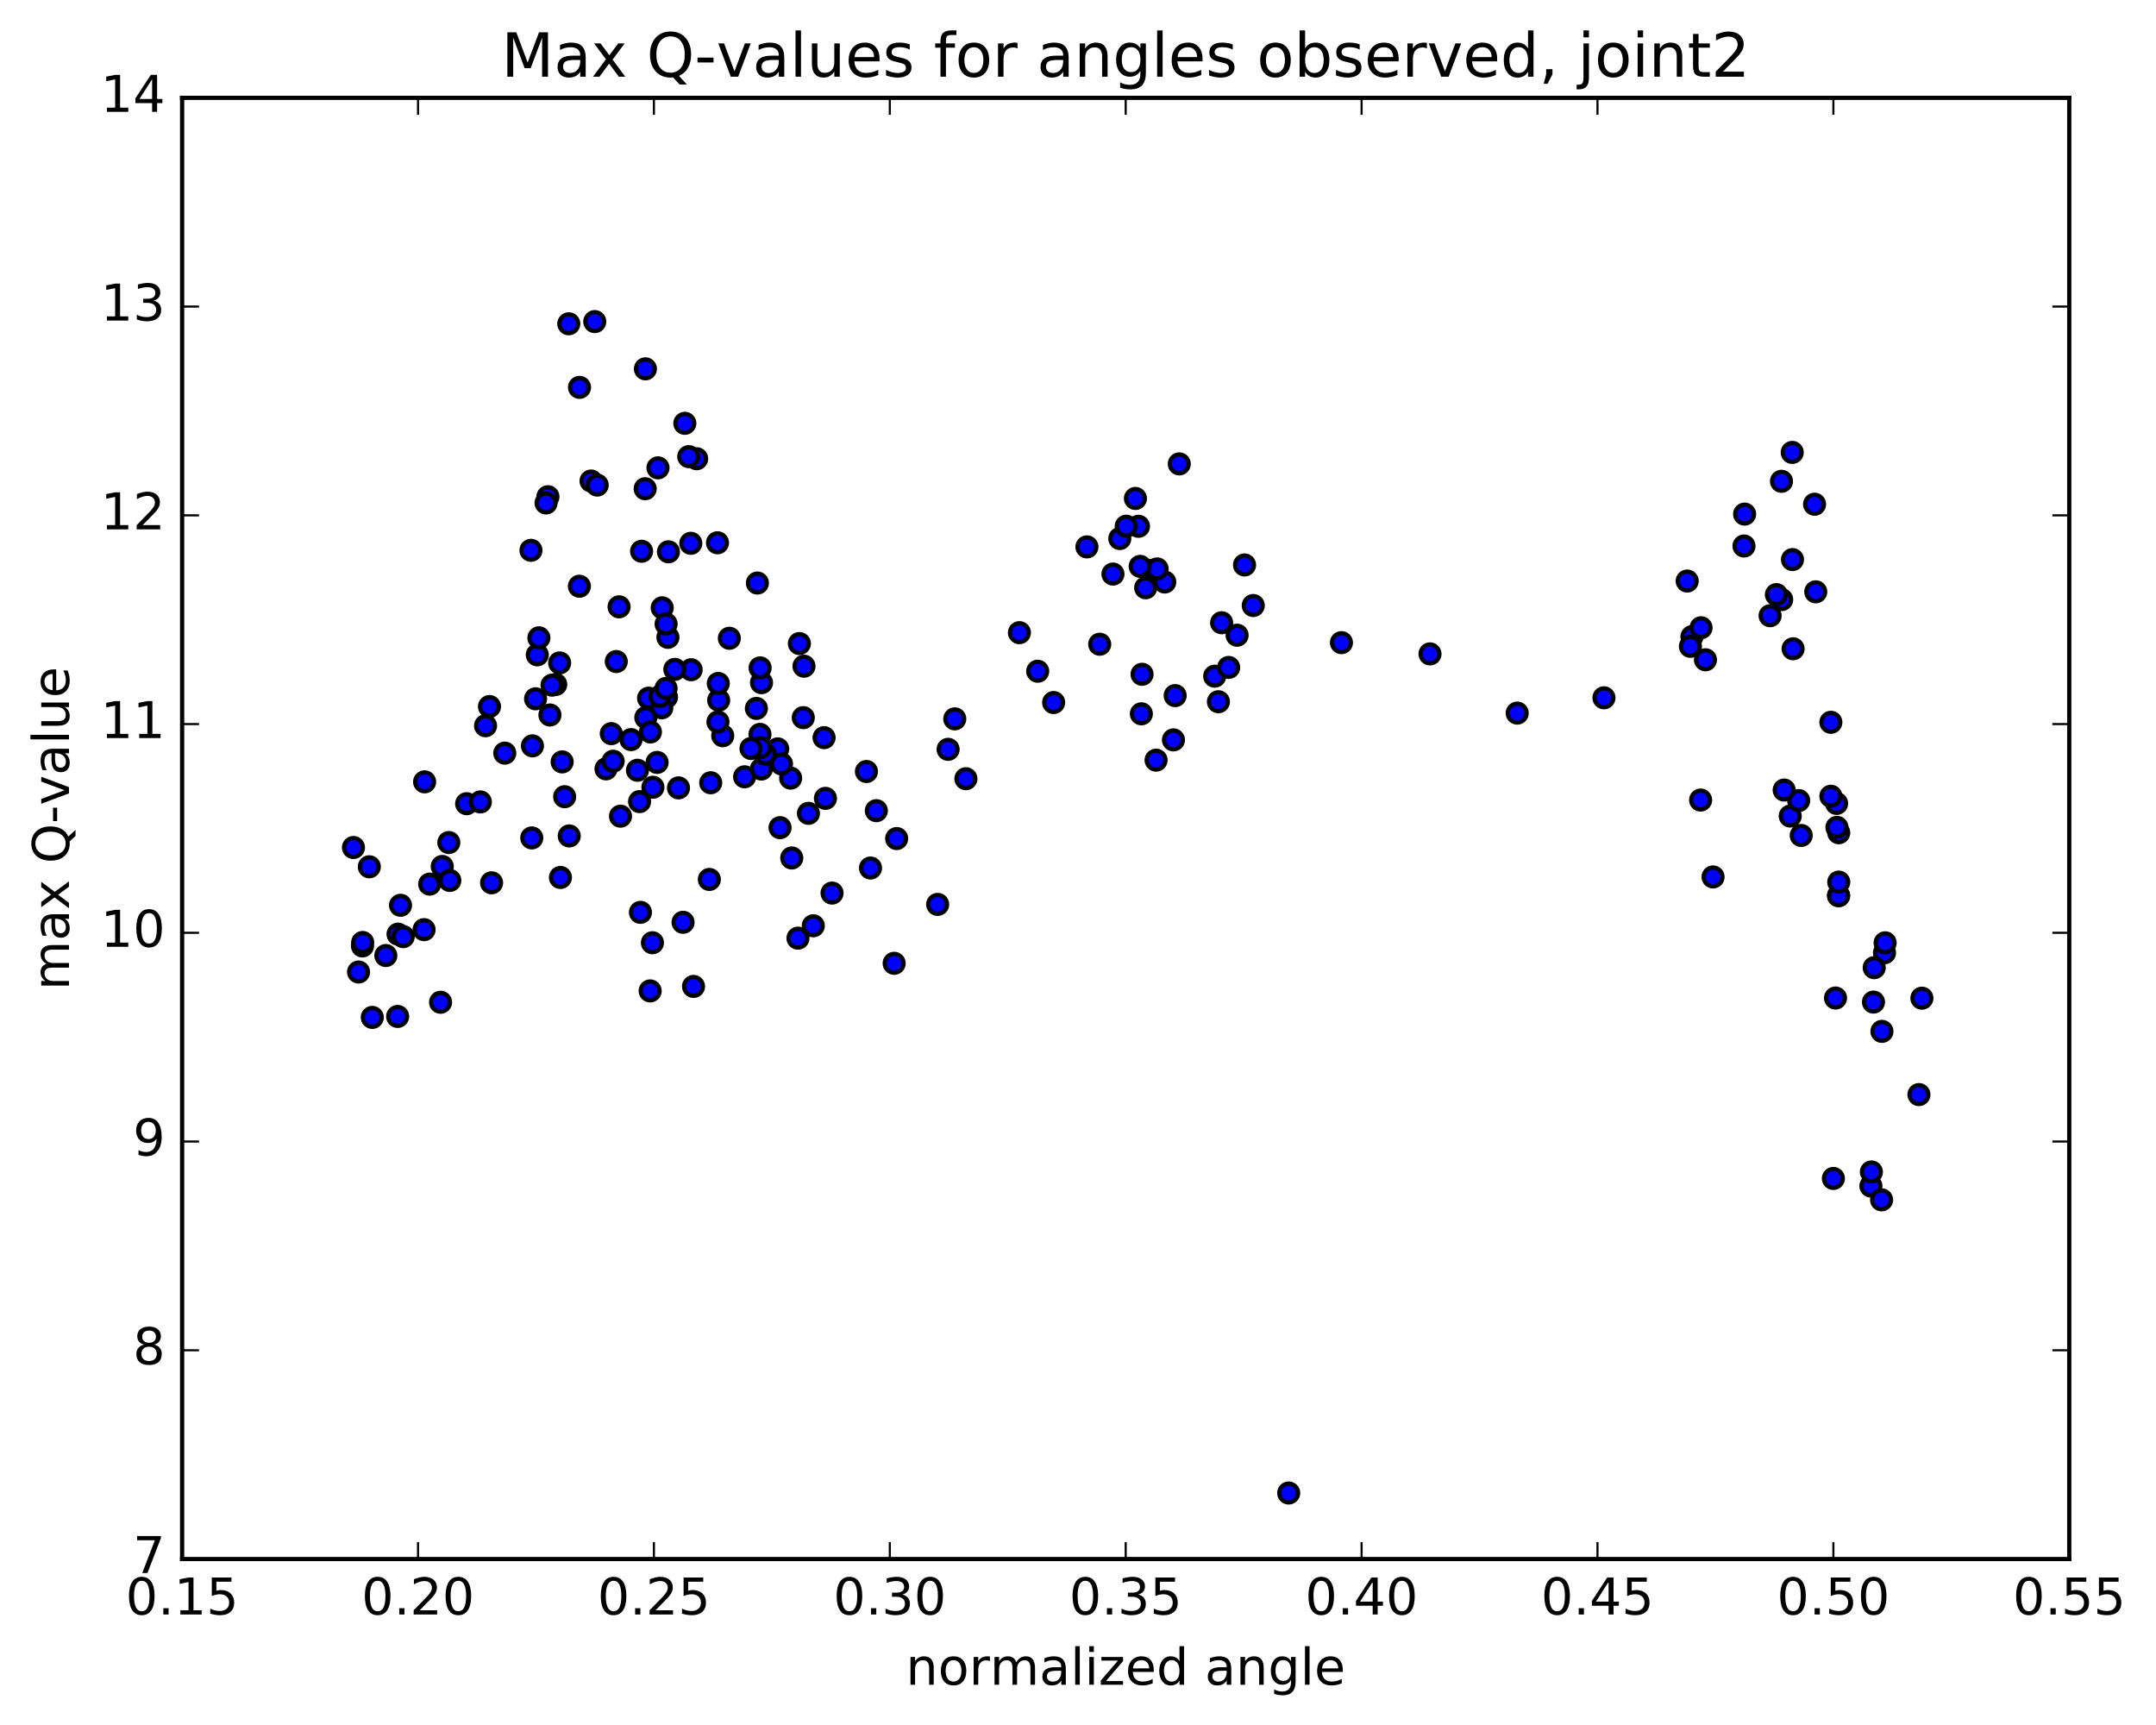 <?xml version="1.0" encoding="utf-8" standalone="no"?>
<!DOCTYPE svg PUBLIC "-//W3C//DTD SVG 1.1//EN"
  "http://www.w3.org/Graphics/SVG/1.1/DTD/svg11.dtd">
<!-- Created with matplotlib (http://matplotlib.org/) -->
<svg height="408pt" version="1.1" viewBox="0 0 510 408" width="510pt" xmlns="http://www.w3.org/2000/svg" xmlns:xlink="http://www.w3.org/1999/xlink">
 <defs>
  <style type="text/css">
*{stroke-linecap:butt;stroke-linejoin:round;stroke-miterlimit:100000;}
  </style>
 </defs>
 <g id="figure_1">
  <g id="patch_1">
   <path d="M 0 408.169 
L 510.043 408.169 
L 510.043 0 
L 0 0 
z
" style="fill:#ffffff;"/>
  </g>
  <g id="axes_1">
   <g id="patch_2">
    <path d="M 43.084 368.742 
L 489.484 368.742 
L 489.484 23.142 
L 43.084 23.142 
z
" style="fill:#ffffff;"/>
   </g>
   <g id="PathCollection_1">
    <defs>
     <path d="M 0 2.236 
C 0.593 2.236 1.162 2 1.581 1.581 
C 2 1.162 2.236 0.593 2.236 0 
C 2.236 -0.593 2 -1.162 1.581 -1.581 
C 1.162 -2 0.593 -2.236 0 -2.236 
C -0.593 -2.236 -1.162 -2 -1.581 -1.581 
C -2 -1.162 -2.236 -0.593 -2.236 0 
C -2.236 0.593 -2 1.162 -1.581 1.581 
C -1.162 2 -0.593 2.236 0 2.236 
z
" id="m93c8ec4bda" style="stroke:#000000;"/>
    </defs>
    <g clip-path="url(#p1fa8fb9d19)">
     <use style="fill:#0000ff;stroke:#000000;" x="304.837" xlink:href="#m93c8ec4bda" y="353.129"/>
     <use style="fill:#0000ff;stroke:#000000;" x="433.684" xlink:href="#m93c8ec4bda" y="278.726"/>
     <use style="fill:#0000ff;stroke:#000000;" x="442.559" xlink:href="#m93c8ec4bda" y="280.519"/>
     <use style="fill:#0000ff;stroke:#000000;" x="445.089" xlink:href="#m93c8ec4bda" y="283.79"/>
     <use style="fill:#0000ff;stroke:#000000;" x="442.677" xlink:href="#m93c8ec4bda" y="277.194"/>
     <use style="fill:#0000ff;stroke:#000000;" x="453.922" xlink:href="#m93c8ec4bda" y="258.893"/>
     <use style="fill:#0000ff;stroke:#000000;" x="445.172" xlink:href="#m93c8ec4bda" y="243.942"/>
     <use style="fill:#0000ff;stroke:#000000;" x="434.192" xlink:href="#m93c8ec4bda" y="236.051"/>
     <use style="fill:#0000ff;stroke:#000000;" x="443.171" xlink:href="#m93c8ec4bda" y="237.014"/>
     <use style="fill:#0000ff;stroke:#000000;" x="445.779" xlink:href="#m93c8ec4bda" y="225.346"/>
     <use style="fill:#0000ff;stroke:#000000;" x="443.344" xlink:href="#m93c8ec4bda" y="228.872"/>
     <use style="fill:#0000ff;stroke:#000000;" x="454.623" xlink:href="#m93c8ec4bda" y="236.091"/>
     <use style="fill:#0000ff;stroke:#000000;" x="445.924" xlink:href="#m93c8ec4bda" y="223.001"/>
     <use style="fill:#0000ff;stroke:#000000;" x="434.885" xlink:href="#m93c8ec4bda" y="211.818"/>
     <use style="fill:#0000ff;stroke:#000000;" x="434.944" xlink:href="#m93c8ec4bda" y="211.854"/>
     <use style="fill:#0000ff;stroke:#000000;" x="434.957" xlink:href="#m93c8ec4bda" y="208.636"/>
     <use style="fill:#0000ff;stroke:#000000;" x="434.953" xlink:href="#m93c8ec4bda" y="196.958"/>
     <use style="fill:#0000ff;stroke:#000000;" x="426.076" xlink:href="#m93c8ec4bda" y="197.602"/>
     <use style="fill:#0000ff;stroke:#000000;" x="423.479" xlink:href="#m93c8ec4bda" y="193.013"/>
     <use style="fill:#0000ff;stroke:#000000;" x="434.525" xlink:href="#m93c8ec4bda" y="195.692"/>
     <use style="fill:#0000ff;stroke:#000000;" x="434.448" xlink:href="#m93c8ec4bda" y="190.028"/>
     <use style="fill:#0000ff;stroke:#000000;" x="425.476" xlink:href="#m93c8ec4bda" y="189.351"/>
     <use style="fill:#0000ff;stroke:#000000;" x="405.221" xlink:href="#m93c8ec4bda" y="207.416"/>
     <use style="fill:#0000ff;stroke:#000000;" x="402.278" xlink:href="#m93c8ec4bda" y="189.226"/>
     <use style="fill:#0000ff;stroke:#000000;" x="422.046" xlink:href="#m93c8ec4bda" y="186.861"/>
     <use style="fill:#0000ff;stroke:#000000;" x="433.094" xlink:href="#m93c8ec4bda" y="188.331"/>
     <use style="fill:#0000ff;stroke:#000000;" x="433.09" xlink:href="#m93c8ec4bda" y="170.84"/>
     <use style="fill:#0000ff;stroke:#000000;" x="424.153" xlink:href="#m93c8ec4bda" y="153.446"/>
     <use style="fill:#0000ff;stroke:#000000;" x="421.453" xlink:href="#m93c8ec4bda" y="141.814"/>
     <use style="fill:#0000ff;stroke:#000000;" x="424.01" xlink:href="#m93c8ec4bda" y="132.35"/>
     <use style="fill:#0000ff;stroke:#000000;" x="412.686" xlink:href="#m93c8ec4bda" y="121.596"/>
     <use style="fill:#0000ff;stroke:#000000;" x="421.41" xlink:href="#m93c8ec4bda" y="113.837"/>
     <use style="fill:#0000ff;stroke:#000000;" x="423.95" xlink:href="#m93c8ec4bda" y="107.007"/>
     <use style="fill:#0000ff;stroke:#000000;" x="412.542" xlink:href="#m93c8ec4bda" y="129.141"/>
     <use style="fill:#0000ff;stroke:#000000;" x="403.423" xlink:href="#m93c8ec4bda" y="156.053"/>
     <use style="fill:#0000ff;stroke:#000000;" x="400.234" xlink:href="#m93c8ec4bda" y="150.585"/>
     <use style="fill:#0000ff;stroke:#000000;" x="402.381" xlink:href="#m93c8ec4bda" y="148.476"/>
     <use style="fill:#0000ff;stroke:#000000;" x="399.1" xlink:href="#m93c8ec4bda" y="137.43"/>
     <use style="fill:#0000ff;stroke:#000000;" x="418.719" xlink:href="#m93c8ec4bda" y="145.624"/>
     <use style="fill:#0000ff;stroke:#000000;" x="429.516" xlink:href="#m93c8ec4bda" y="139.979"/>
     <use style="fill:#0000ff;stroke:#000000;" x="429.235" xlink:href="#m93c8ec4bda" y="119.262"/>
     <use style="fill:#0000ff;stroke:#000000;" x="420.209" xlink:href="#m93c8ec4bda" y="140.636"/>
     <use style="fill:#0000ff;stroke:#000000;" x="399.866" xlink:href="#m93c8ec4bda" y="152.872"/>
     <use style="fill:#0000ff;stroke:#000000;" x="379.417" xlink:href="#m93c8ec4bda" y="165.044"/>
     <use style="fill:#0000ff;stroke:#000000;" x="358.896" xlink:href="#m93c8ec4bda" y="168.666"/>
     <use style="fill:#0000ff;stroke:#000000;" x="338.264" xlink:href="#m93c8ec4bda" y="154.661"/>
     <use style="fill:#0000ff;stroke:#000000;" x="317.317" xlink:href="#m93c8ec4bda" y="151.997"/>
     <use style="fill:#0000ff;stroke:#000000;" x="296.457" xlink:href="#m93c8ec4bda" y="143.217"/>
     <use style="fill:#0000ff;stroke:#000000;" x="275.523" xlink:href="#m93c8ec4bda" y="137.656"/>
     <use style="fill:#0000ff;stroke:#000000;" x="263.27" xlink:href="#m93c8ec4bda" y="135.777"/>
     <use style="fill:#0000ff;stroke:#000000;" x="271.013" xlink:href="#m93c8ec4bda" y="139.02"/>
     <use style="fill:#0000ff;stroke:#000000;" x="272.609" xlink:href="#m93c8ec4bda" y="134.887"/>
     <use style="fill:#0000ff;stroke:#000000;" x="268.583" xlink:href="#m93c8ec4bda" y="117.894"/>
     <use style="fill:#0000ff;stroke:#000000;" x="278.96" xlink:href="#m93c8ec4bda" y="109.721"/>
     <use style="fill:#0000ff;stroke:#000000;" x="269.307" xlink:href="#m93c8ec4bda" y="124.479"/>
     <use style="fill:#0000ff;stroke:#000000;" x="257.112" xlink:href="#m93c8ec4bda" y="129.35"/>
     <use style="fill:#0000ff;stroke:#000000;" x="264.886" xlink:href="#m93c8ec4bda" y="127.371"/>
     <use style="fill:#0000ff;stroke:#000000;" x="266.413" xlink:href="#m93c8ec4bda" y="124.455"/>
     <use style="fill:#0000ff;stroke:#000000;" x="245.462" xlink:href="#m93c8ec4bda" y="158.761"/>
     <use style="fill:#0000ff;stroke:#000000;" x="241.139" xlink:href="#m93c8ec4bda" y="149.639"/>
     <use style="fill:#0000ff;stroke:#000000;" x="260.135" xlink:href="#m93c8ec4bda" y="152.373"/>
     <use style="fill:#0000ff;stroke:#000000;" x="270.155" xlink:href="#m93c8ec4bda" y="159.485"/>
     <use style="fill:#0000ff;stroke:#000000;" x="277.981" xlink:href="#m93c8ec4bda" y="164.525"/>
     <use style="fill:#0000ff;stroke:#000000;" x="288.218" xlink:href="#m93c8ec4bda" y="165.973"/>
     <use style="fill:#0000ff;stroke:#000000;" x="287.336" xlink:href="#m93c8ec4bda" y="159.932"/>
     <use style="fill:#0000ff;stroke:#000000;" x="277.575" xlink:href="#m93c8ec4bda" y="174.998"/>
     <use style="fill:#0000ff;stroke:#000000;" x="273.471" xlink:href="#m93c8ec4bda" y="179.79"/>
     <use style="fill:#0000ff;stroke:#000000;" x="292.635" xlink:href="#m93c8ec4bda" y="150.245"/>
     <use style="fill:#0000ff;stroke:#000000;" x="294.395" xlink:href="#m93c8ec4bda" y="133.626"/>
     <use style="fill:#0000ff;stroke:#000000;" x="273.721" xlink:href="#m93c8ec4bda" y="134.567"/>
     <use style="fill:#0000ff;stroke:#000000;" x="269.707" xlink:href="#m93c8ec4bda" y="133.958"/>
     <use style="fill:#0000ff;stroke:#000000;" x="288.974" xlink:href="#m93c8ec4bda" y="147.293"/>
     <use style="fill:#0000ff;stroke:#000000;" x="290.634" xlink:href="#m93c8ec4bda" y="157.863"/>
     <use style="fill:#0000ff;stroke:#000000;" x="269.987" xlink:href="#m93c8ec4bda" y="168.831"/>
     <use style="fill:#0000ff;stroke:#000000;" x="249.237" xlink:href="#m93c8ec4bda" y="166.163"/>
     <use style="fill:#0000ff;stroke:#000000;" x="228.483" xlink:href="#m93c8ec4bda" y="184.18"/>
     <use style="fill:#0000ff;stroke:#000000;" x="224.272" xlink:href="#m93c8ec4bda" y="177.234"/>
     <use style="fill:#0000ff;stroke:#000000;" x="225.847" xlink:href="#m93c8ec4bda" y="170.024"/>
     <use style="fill:#0000ff;stroke:#000000;" x="204.958" xlink:href="#m93c8ec4bda" y="182.478"/>
     <use style="fill:#0000ff;stroke:#000000;" x="183.966" xlink:href="#m93c8ec4bda" y="177.127"/>
     <use style="fill:#0000ff;stroke:#000000;" x="179.774" xlink:href="#m93c8ec4bda" y="173.697"/>
     <use style="fill:#0000ff;stroke:#000000;" x="190.016" xlink:href="#m93c8ec4bda" y="169.735"/>
     <use style="fill:#0000ff;stroke:#000000;" x="180.103" xlink:href="#m93c8ec4bda" y="181.891"/>
     <use style="fill:#0000ff;stroke:#000000;" x="176.134" xlink:href="#m93c8ec4bda" y="183.729"/>
     <use style="fill:#0000ff;stroke:#000000;" x="195.257" xlink:href="#m93c8ec4bda" y="188.831"/>
     <use style="fill:#0000ff;stroke:#000000;" x="196.821" xlink:href="#m93c8ec4bda" y="211.231"/>
     <use style="fill:#0000ff;stroke:#000000;" x="184.519" xlink:href="#m93c8ec4bda" y="195.759"/>
     <use style="fill:#0000ff;stroke:#000000;" x="192.38" xlink:href="#m93c8ec4bda" y="218.965"/>
     <use style="fill:#0000ff;stroke:#000000;" x="211.513" xlink:href="#m93c8ec4bda" y="227.844"/>
     <use style="fill:#0000ff;stroke:#000000;" x="221.798" xlink:href="#m93c8ec4bda" y="213.908"/>
     <use style="fill:#0000ff;stroke:#000000;" x="212.104" xlink:href="#m93c8ec4bda" y="198.335"/>
     <use style="fill:#0000ff;stroke:#000000;" x="191.236" xlink:href="#m93c8ec4bda" y="192.372"/>
     <use style="fill:#0000ff;stroke:#000000;" x="187.292" xlink:href="#m93c8ec4bda" y="202.928"/>
     <use style="fill:#0000ff;stroke:#000000;" x="188.76" xlink:href="#m93c8ec4bda" y="221.897"/>
     <use style="fill:#0000ff;stroke:#000000;" x="167.796" xlink:href="#m93c8ec4bda" y="208.005"/>
     <use style="fill:#0000ff;stroke:#000000;" x="146.781" xlink:href="#m93c8ec4bda" y="193.042"/>
     <use style="fill:#0000ff;stroke:#000000;" x="125.79" xlink:href="#m93c8ec4bda" y="198.186"/>
     <use style="fill:#0000ff;stroke:#000000;" x="104.617" xlink:href="#m93c8ec4bda" y="204.936"/>
     <use style="fill:#0000ff;stroke:#000000;" x="83.61" xlink:href="#m93c8ec4bda" y="200.451"/>
     <use style="fill:#0000ff;stroke:#000000;" x="87.361" xlink:href="#m93c8ec4bda" y="205.013"/>
     <use style="fill:#0000ff;stroke:#000000;" x="106.166" xlink:href="#m93c8ec4bda" y="199.279"/>
     <use style="fill:#0000ff;stroke:#000000;" x="116.283" xlink:href="#m93c8ec4bda" y="208.803"/>
     <use style="fill:#0000ff;stroke:#000000;" x="106.403" xlink:href="#m93c8ec4bda" y="208.25"/>
     <use style="fill:#0000ff;stroke:#000000;" x="94.158" xlink:href="#m93c8ec4bda" y="220.944"/>
     <use style="fill:#0000ff;stroke:#000000;" x="91.268" xlink:href="#m93c8ec4bda" y="226.004"/>
     <use style="fill:#0000ff;stroke:#000000;" x="85.739" xlink:href="#m93c8ec4bda" y="223.744"/>
     <use style="fill:#0000ff;stroke:#000000;" x="94.063" xlink:href="#m93c8ec4bda" y="240.41"/>
     <use style="fill:#0000ff;stroke:#000000;" x="104.215" xlink:href="#m93c8ec4bda" y="237.055"/>
     <use style="fill:#0000ff;stroke:#000000;" x="95.38" xlink:href="#m93c8ec4bda" y="221.536"/>
     <use style="fill:#0000ff;stroke:#000000;" x="85.789" xlink:href="#m93c8ec4bda" y="222.917"/>
     <use style="fill:#0000ff;stroke:#000000;" x="84.816" xlink:href="#m93c8ec4bda" y="229.902"/>
     <use style="fill:#0000ff;stroke:#000000;" x="88.065" xlink:href="#m93c8ec4bda" y="240.637"/>
     <use style="fill:#0000ff;stroke:#000000;" x="100.315" xlink:href="#m93c8ec4bda" y="219.885"/>
     <use style="fill:#0000ff;stroke:#000000;" x="110.383" xlink:href="#m93c8ec4bda" y="190.092"/>
     <use style="fill:#0000ff;stroke:#000000;" x="100.441" xlink:href="#m93c8ec4bda" y="184.922"/>
     <use style="fill:#0000ff;stroke:#000000;" x="94.742" xlink:href="#m93c8ec4bda" y="214.121"/>
     <use style="fill:#0000ff;stroke:#000000;" x="101.639" xlink:href="#m93c8ec4bda" y="209.113"/>
     <use style="fill:#0000ff;stroke:#000000;" x="113.626" xlink:href="#m93c8ec4bda" y="189.671"/>
     <use style="fill:#0000ff;stroke:#000000;" x="132.57" xlink:href="#m93c8ec4bda" y="207.54"/>
     <use style="fill:#0000ff;stroke:#000000;" x="151.495" xlink:href="#m93c8ec4bda" y="215.789"/>
     <use style="fill:#0000ff;stroke:#000000;" x="161.577" xlink:href="#m93c8ec4bda" y="218.14"/>
     <use style="fill:#0000ff;stroke:#000000;" x="160.497" xlink:href="#m93c8ec4bda" y="186.349"/>
     <use style="fill:#0000ff;stroke:#000000;" x="168.119" xlink:href="#m93c8ec4bda" y="185.138"/>
     <use style="fill:#0000ff;stroke:#000000;" x="187.023" xlink:href="#m93c8ec4bda" y="184.042"/>
     <use style="fill:#0000ff;stroke:#000000;" x="205.92" xlink:href="#m93c8ec4bda" y="205.307"/>
     <use style="fill:#0000ff;stroke:#000000;" x="207.297" xlink:href="#m93c8ec4bda" y="191.743"/>
     <use style="fill:#0000ff;stroke:#000000;" x="194.935" xlink:href="#m93c8ec4bda" y="174.468"/>
     <use style="fill:#0000ff;stroke:#000000;" x="184.863" xlink:href="#m93c8ec4bda" y="180.685"/>
     <use style="fill:#0000ff;stroke:#000000;" x="172.528" xlink:href="#m93c8ec4bda" y="150.966"/>
     <use style="fill:#0000ff;stroke:#000000;" x="180.133" xlink:href="#m93c8ec4bda" y="161.468"/>
     <use style="fill:#0000ff;stroke:#000000;" x="190.184" xlink:href="#m93c8ec4bda" y="157.568"/>
     <use style="fill:#0000ff;stroke:#000000;" x="189.099" xlink:href="#m93c8ec4bda" y="152.214"/>
     <use style="fill:#0000ff;stroke:#000000;" x="179.162" xlink:href="#m93c8ec4bda" y="137.899"/>
     <use style="fill:#0000ff;stroke:#000000;" x="158.12" xlink:href="#m93c8ec4bda" y="130.517"/>
     <use style="fill:#0000ff;stroke:#000000;" x="145.781" xlink:href="#m93c8ec4bda" y="156.47"/>
     <use style="fill:#0000ff;stroke:#000000;" x="153.423" xlink:href="#m93c8ec4bda" y="165.131"/>
     <use style="fill:#0000ff;stroke:#000000;" x="163.49" xlink:href="#m93c8ec4bda" y="158.408"/>
     <use style="fill:#0000ff;stroke:#000000;" x="170.959" xlink:href="#m93c8ec4bda" y="174.014"/>
     <use style="fill:#0000ff;stroke:#000000;" x="181.017" xlink:href="#m93c8ec4bda" y="178.363"/>
     <use style="fill:#0000ff;stroke:#000000;" x="179.93" xlink:href="#m93c8ec4bda" y="176.826"/>
     <use style="fill:#0000ff;stroke:#000000;" x="169.996" xlink:href="#m93c8ec4bda" y="165.622"/>
     <use style="fill:#0000ff;stroke:#000000;" x="157.661" xlink:href="#m93c8ec4bda" y="164.881"/>
     <use style="fill:#0000ff;stroke:#000000;" x="156.647" xlink:href="#m93c8ec4bda" y="143.763"/>
     <use style="fill:#0000ff;stroke:#000000;" x="155.645" xlink:href="#m93c8ec4bda" y="110.656"/>
     <use style="fill:#0000ff;stroke:#000000;" x="163.407" xlink:href="#m93c8ec4bda" y="128.505"/>
     <use style="fill:#0000ff;stroke:#000000;" x="164.794" xlink:href="#m93c8ec4bda" y="108.499"/>
     <use style="fill:#0000ff;stroke:#000000;" x="152.615" xlink:href="#m93c8ec4bda" y="115.595"/>
     <use style="fill:#0000ff;stroke:#000000;" x="151.768" xlink:href="#m93c8ec4bda" y="130.384"/>
     <use style="fill:#0000ff;stroke:#000000;" x="159.631" xlink:href="#m93c8ec4bda" y="158.321"/>
     <use style="fill:#0000ff;stroke:#000000;" x="169.832" xlink:href="#m93c8ec4bda" y="170.754"/>
     <use style="fill:#0000ff;stroke:#000000;" x="177.65" xlink:href="#m93c8ec4bda" y="177.033"/>
     <use style="fill:#0000ff;stroke:#000000;" x="178.924" xlink:href="#m93c8ec4bda" y="167.556"/>
     <use style="fill:#0000ff;stroke:#000000;" x="157.998" xlink:href="#m93c8ec4bda" y="150.748"/>
     <use style="fill:#0000ff;stroke:#000000;" x="137.084" xlink:href="#m93c8ec4bda" y="91.623"/>
     <use style="fill:#0000ff;stroke:#000000;" x="134.546" xlink:href="#m93c8ec4bda" y="76.582"/>
     <use style="fill:#0000ff;stroke:#000000;" x="140.69" xlink:href="#m93c8ec4bda" y="76.064"/>
     <use style="fill:#0000ff;stroke:#000000;" x="152.672" xlink:href="#m93c8ec4bda" y="87.24"/>
     <use style="fill:#0000ff;stroke:#000000;" x="162.923" xlink:href="#m93c8ec4bda" y="107.999"/>
     <use style="fill:#0000ff;stroke:#000000;" x="161.994" xlink:href="#m93c8ec4bda" y="100.125"/>
     <use style="fill:#0000ff;stroke:#000000;" x="169.723" xlink:href="#m93c8ec4bda" y="128.377"/>
     <use style="fill:#0000ff;stroke:#000000;" x="179.804" xlink:href="#m93c8ec4bda" y="157.97"/>
     <use style="fill:#0000ff;stroke:#000000;" x="169.908" xlink:href="#m93c8ec4bda" y="161.647"/>
     <use style="fill:#0000ff;stroke:#000000;" x="157.566" xlink:href="#m93c8ec4bda" y="147.588"/>
     <use style="fill:#0000ff;stroke:#000000;" x="156.543" xlink:href="#m93c8ec4bda" y="167.411"/>
     <use style="fill:#0000ff;stroke:#000000;" x="155.435" xlink:href="#m93c8ec4bda" y="180.326"/>
     <use style="fill:#0000ff;stroke:#000000;" x="154.446" xlink:href="#m93c8ec4bda" y="186.203"/>
     <use style="fill:#0000ff;stroke:#000000;" x="144.6" xlink:href="#m93c8ec4bda" y="173.52"/>
     <use style="fill:#0000ff;stroke:#000000;" x="132.385" xlink:href="#m93c8ec4bda" y="156.793"/>
     <use style="fill:#0000ff;stroke:#000000;" x="131.46" xlink:href="#m93c8ec4bda" y="161.884"/>
     <use style="fill:#0000ff;stroke:#000000;" x="130.588" xlink:href="#m93c8ec4bda" y="162.051"/>
     <use style="fill:#0000ff;stroke:#000000;" x="127.096" xlink:href="#m93c8ec4bda" y="154.881"/>
     <use style="fill:#0000ff;stroke:#000000;" x="127.475" xlink:href="#m93c8ec4bda" y="150.855"/>
     <use style="fill:#0000ff;stroke:#000000;" x="126.688" xlink:href="#m93c8ec4bda" y="165.278"/>
     <use style="fill:#0000ff;stroke:#000000;" x="134.653" xlink:href="#m93c8ec4bda" y="197.719"/>
     <use style="fill:#0000ff;stroke:#000000;" x="153.794" xlink:href="#m93c8ec4bda" y="234.371"/>
     <use style="fill:#0000ff;stroke:#000000;" x="164.051" xlink:href="#m93c8ec4bda" y="233.312"/>
     <use style="fill:#0000ff;stroke:#000000;" x="154.33" xlink:href="#m93c8ec4bda" y="222.979"/>
     <use style="fill:#0000ff;stroke:#000000;" x="133.569" xlink:href="#m93c8ec4bda" y="188.435"/>
     <use style="fill:#0000ff;stroke:#000000;" x="132.978" xlink:href="#m93c8ec4bda" y="180.205"/>
     <use style="fill:#0000ff;stroke:#000000;" x="143.348" xlink:href="#m93c8ec4bda" y="181.851"/>
     <use style="fill:#0000ff;stroke:#000000;" x="151.291" xlink:href="#m93c8ec4bda" y="189.593"/>
     <use style="fill:#0000ff;stroke:#000000;" x="152.769" xlink:href="#m93c8ec4bda" y="169.719"/>
     <use style="fill:#0000ff;stroke:#000000;" x="149.265" xlink:href="#m93c8ec4bda" y="174.93"/>
     <use style="fill:#0000ff;stroke:#000000;" x="150.793" xlink:href="#m93c8ec4bda" y="182.183"/>
     <use style="fill:#0000ff;stroke:#000000;" x="130.083" xlink:href="#m93c8ec4bda" y="169.112"/>
     <use style="fill:#0000ff;stroke:#000000;" x="119.404" xlink:href="#m93c8ec4bda" y="178.131"/>
     <use style="fill:#0000ff;stroke:#000000;" x="114.854" xlink:href="#m93c8ec4bda" y="171.647"/>
     <use style="fill:#0000ff;stroke:#000000;" x="115.787" xlink:href="#m93c8ec4bda" y="167.11"/>
     <use style="fill:#0000ff;stroke:#000000;" x="125.951" xlink:href="#m93c8ec4bda" y="176.41"/>
     <use style="fill:#0000ff;stroke:#000000;" x="145.041" xlink:href="#m93c8ec4bda" y="180.045"/>
     <use style="fill:#0000ff;stroke:#000000;" x="146.443" xlink:href="#m93c8ec4bda" y="143.528"/>
     <use style="fill:#0000ff;stroke:#000000;" x="125.598" xlink:href="#m93c8ec4bda" y="130.16"/>
     <use style="fill:#0000ff;stroke:#000000;" x="129.612" xlink:href="#m93c8ec4bda" y="117.487"/>
     <use style="fill:#0000ff;stroke:#000000;" x="139.81" xlink:href="#m93c8ec4bda" y="113.769"/>
     <use style="fill:#0000ff;stroke:#000000;" x="141.264" xlink:href="#m93c8ec4bda" y="114.733"/>
     <use style="fill:#0000ff;stroke:#000000;" x="129.169" xlink:href="#m93c8ec4bda" y="118.958"/>
     <use style="fill:#0000ff;stroke:#000000;" x="137.055" xlink:href="#m93c8ec4bda" y="138.658"/>
     <use style="fill:#0000ff;stroke:#000000;" x="156.136" xlink:href="#m93c8ec4bda" y="164.697"/>
     <use style="fill:#0000ff;stroke:#000000;" x="157.558" xlink:href="#m93c8ec4bda" y="162.824"/>
     <use style="fill:#0000ff;stroke:#000000;" x="153.856" xlink:href="#m93c8ec4bda" y="173.128"/>
    </g>
   </g>
   <g id="patch_3">
    <path d="M 489.484 368.742 
L 489.484 23.142 
" style="fill:none;stroke:#000000;stroke-linecap:square;stroke-linejoin:miter;"/>
   </g>
   <g id="patch_4">
    <path d="M 43.084 368.742 
L 43.084 23.142 
" style="fill:none;stroke:#000000;stroke-linecap:square;stroke-linejoin:miter;"/>
   </g>
   <g id="patch_5">
    <path d="M 43.084 368.742 
L 489.484 368.742 
" style="fill:none;stroke:#000000;stroke-linecap:square;stroke-linejoin:miter;"/>
   </g>
   <g id="patch_6">
    <path d="M 43.084 23.142 
L 489.484 23.142 
" style="fill:none;stroke:#000000;stroke-linecap:square;stroke-linejoin:miter;"/>
   </g>
   <g id="matplotlib.axis_1">
    <g id="xtick_1">
     <g id="line2d_1">
      <defs>
       <path d="M 0 0 
L 0 -4 
" id="mdb45dbd577" style="stroke:#000000;stroke-width:0.5;"/>
      </defs>
      <g>
       <use style="stroke:#000000;stroke-width:0.5;" x="43.084" xlink:href="#mdb45dbd577" y="368.742"/>
      </g>
     </g>
     <g id="line2d_2">
      <defs>
       <path d="M 0 0 
L 0 4 
" id="m59ad3cb9cb" style="stroke:#000000;stroke-width:0.5;"/>
      </defs>
      <g>
       <use style="stroke:#000000;stroke-width:0.5;" x="43.084" xlink:href="#m59ad3cb9cb" y="23.142"/>
      </g>
     </g>
     <g id="text_1">
      <!-- 0.15 -->
      <defs>
       <path d="M 10.797 72.906 
L 49.516 72.906 
L 49.516 64.594 
L 19.828 64.594 
L 19.828 46.734 
Q 21.969 47.469 24.109 47.828 
Q 26.266 48.188 28.422 48.188 
Q 40.625 48.188 47.75 41.5 
Q 54.891 34.812 54.891 23.391 
Q 54.891 11.625 47.562 5.094 
Q 40.234 -1.422 26.906 -1.422 
Q 22.312 -1.422 17.547 -0.641 
Q 12.797 0.141 7.719 1.703 
L 7.719 11.625 
Q 12.109 9.234 16.797 8.062 
Q 21.484 6.891 26.703 6.891 
Q 35.156 6.891 40.078 11.328 
Q 45.016 15.766 45.016 23.391 
Q 45.016 31 40.078 35.438 
Q 35.156 39.891 26.703 39.891 
Q 22.75 39.891 18.812 39.016 
Q 14.891 38.141 10.797 36.281 
z
" id="BitstreamVeraSans-Roman-35"/>
       <path d="M 12.406 8.297 
L 28.516 8.297 
L 28.516 63.922 
L 10.984 60.406 
L 10.984 69.391 
L 28.422 72.906 
L 38.281 72.906 
L 38.281 8.297 
L 54.391 8.297 
L 54.391 0 
L 12.406 0 
z
" id="BitstreamVeraSans-Roman-31"/>
       <path d="M 10.688 12.406 
L 21 12.406 
L 21 0 
L 10.688 0 
z
" id="BitstreamVeraSans-Roman-2e"/>
       <path d="M 31.781 66.406 
Q 24.172 66.406 20.328 58.906 
Q 16.5 51.422 16.5 36.375 
Q 16.5 21.391 20.328 13.891 
Q 24.172 6.391 31.781 6.391 
Q 39.453 6.391 43.281 13.891 
Q 47.125 21.391 47.125 36.375 
Q 47.125 51.422 43.281 58.906 
Q 39.453 66.406 31.781 66.406 
M 31.781 74.219 
Q 44.047 74.219 50.516 64.516 
Q 56.984 54.828 56.984 36.375 
Q 56.984 17.969 50.516 8.266 
Q 44.047 -1.422 31.781 -1.422 
Q 19.531 -1.422 13.062 8.266 
Q 6.594 17.969 6.594 36.375 
Q 6.594 54.828 13.062 64.516 
Q 19.531 74.219 31.781 74.219 
" id="BitstreamVeraSans-Roman-30"/>
      </defs>
      <g transform="translate(29.724 381.86)scale(0.12 -0.12)">
       <use xlink:href="#BitstreamVeraSans-Roman-30"/>
       <use x="63.623" xlink:href="#BitstreamVeraSans-Roman-2e"/>
       <use x="95.41" xlink:href="#BitstreamVeraSans-Roman-31"/>
       <use x="159.033" xlink:href="#BitstreamVeraSans-Roman-35"/>
      </g>
     </g>
    </g>
    <g id="xtick_2">
     <g id="line2d_3">
      <g>
       <use style="stroke:#000000;stroke-width:0.5;" x="98.884" xlink:href="#mdb45dbd577" y="368.742"/>
      </g>
     </g>
     <g id="line2d_4">
      <g>
       <use style="stroke:#000000;stroke-width:0.5;" x="98.884" xlink:href="#m59ad3cb9cb" y="23.142"/>
      </g>
     </g>
     <g id="text_2">
      <!-- 0.20 -->
      <defs>
       <path d="M 19.188 8.297 
L 53.609 8.297 
L 53.609 0 
L 7.328 0 
L 7.328 8.297 
Q 12.938 14.109 22.625 23.891 
Q 32.328 33.688 34.812 36.531 
Q 39.547 41.844 41.422 45.531 
Q 43.312 49.219 43.312 52.781 
Q 43.312 58.594 39.234 62.25 
Q 35.156 65.922 28.609 65.922 
Q 23.969 65.922 18.812 64.312 
Q 13.672 62.703 7.812 59.422 
L 7.812 69.391 
Q 13.766 71.781 18.938 73 
Q 24.125 74.219 28.422 74.219 
Q 39.75 74.219 46.484 68.547 
Q 53.219 62.891 53.219 53.422 
Q 53.219 48.922 51.531 44.891 
Q 49.859 40.875 45.406 35.406 
Q 44.188 33.984 37.641 27.219 
Q 31.109 20.453 19.188 8.297 
" id="BitstreamVeraSans-Roman-32"/>
      </defs>
      <g transform="translate(85.524 381.86)scale(0.12 -0.12)">
       <use xlink:href="#BitstreamVeraSans-Roman-30"/>
       <use x="63.623" xlink:href="#BitstreamVeraSans-Roman-2e"/>
       <use x="95.41" xlink:href="#BitstreamVeraSans-Roman-32"/>
       <use x="159.033" xlink:href="#BitstreamVeraSans-Roman-30"/>
      </g>
     </g>
    </g>
    <g id="xtick_3">
     <g id="line2d_5">
      <g>
       <use style="stroke:#000000;stroke-width:0.5;" x="154.684" xlink:href="#mdb45dbd577" y="368.742"/>
      </g>
     </g>
     <g id="line2d_6">
      <g>
       <use style="stroke:#000000;stroke-width:0.5;" x="154.684" xlink:href="#m59ad3cb9cb" y="23.142"/>
      </g>
     </g>
     <g id="text_3">
      <!-- 0.25 -->
      <g transform="translate(141.324 381.86)scale(0.12 -0.12)">
       <use xlink:href="#BitstreamVeraSans-Roman-30"/>
       <use x="63.623" xlink:href="#BitstreamVeraSans-Roman-2e"/>
       <use x="95.41" xlink:href="#BitstreamVeraSans-Roman-32"/>
       <use x="159.033" xlink:href="#BitstreamVeraSans-Roman-35"/>
      </g>
     </g>
    </g>
    <g id="xtick_4">
     <g id="line2d_7">
      <g>
       <use style="stroke:#000000;stroke-width:0.5;" x="210.484" xlink:href="#mdb45dbd577" y="368.742"/>
      </g>
     </g>
     <g id="line2d_8">
      <g>
       <use style="stroke:#000000;stroke-width:0.5;" x="210.484" xlink:href="#m59ad3cb9cb" y="23.142"/>
      </g>
     </g>
     <g id="text_4">
      <!-- 0.30 -->
      <defs>
       <path d="M 40.578 39.312 
Q 47.656 37.797 51.625 33 
Q 55.609 28.219 55.609 21.188 
Q 55.609 10.406 48.188 4.484 
Q 40.766 -1.422 27.094 -1.422 
Q 22.516 -1.422 17.656 -0.516 
Q 12.797 0.391 7.625 2.203 
L 7.625 11.719 
Q 11.719 9.328 16.594 8.109 
Q 21.484 6.891 26.812 6.891 
Q 36.078 6.891 40.938 10.547 
Q 45.797 14.203 45.797 21.188 
Q 45.797 27.641 41.281 31.266 
Q 36.766 34.906 28.719 34.906 
L 20.219 34.906 
L 20.219 43.016 
L 29.109 43.016 
Q 36.375 43.016 40.234 45.922 
Q 44.094 48.828 44.094 54.297 
Q 44.094 59.906 40.109 62.906 
Q 36.141 65.922 28.719 65.922 
Q 24.656 65.922 20.016 65.031 
Q 15.375 64.156 9.812 62.312 
L 9.812 71.094 
Q 15.438 72.656 20.344 73.438 
Q 25.25 74.219 29.594 74.219 
Q 40.828 74.219 47.359 69.109 
Q 53.906 64.016 53.906 55.328 
Q 53.906 49.266 50.438 45.094 
Q 46.969 40.922 40.578 39.312 
" id="BitstreamVeraSans-Roman-33"/>
      </defs>
      <g transform="translate(197.124 381.86)scale(0.12 -0.12)">
       <use xlink:href="#BitstreamVeraSans-Roman-30"/>
       <use x="63.623" xlink:href="#BitstreamVeraSans-Roman-2e"/>
       <use x="95.41" xlink:href="#BitstreamVeraSans-Roman-33"/>
       <use x="159.033" xlink:href="#BitstreamVeraSans-Roman-30"/>
      </g>
     </g>
    </g>
    <g id="xtick_5">
     <g id="line2d_9">
      <g>
       <use style="stroke:#000000;stroke-width:0.5;" x="266.284" xlink:href="#mdb45dbd577" y="368.742"/>
      </g>
     </g>
     <g id="line2d_10">
      <g>
       <use style="stroke:#000000;stroke-width:0.5;" x="266.284" xlink:href="#m59ad3cb9cb" y="23.142"/>
      </g>
     </g>
     <g id="text_5">
      <!-- 0.35 -->
      <g transform="translate(252.924 381.86)scale(0.12 -0.12)">
       <use xlink:href="#BitstreamVeraSans-Roman-30"/>
       <use x="63.623" xlink:href="#BitstreamVeraSans-Roman-2e"/>
       <use x="95.41" xlink:href="#BitstreamVeraSans-Roman-33"/>
       <use x="159.033" xlink:href="#BitstreamVeraSans-Roman-35"/>
      </g>
     </g>
    </g>
    <g id="xtick_6">
     <g id="line2d_11">
      <g>
       <use style="stroke:#000000;stroke-width:0.5;" x="322.084" xlink:href="#mdb45dbd577" y="368.742"/>
      </g>
     </g>
     <g id="line2d_12">
      <g>
       <use style="stroke:#000000;stroke-width:0.5;" x="322.084" xlink:href="#m59ad3cb9cb" y="23.142"/>
      </g>
     </g>
     <g id="text_6">
      <!-- 0.40 -->
      <defs>
       <path d="M 37.797 64.312 
L 12.891 25.391 
L 37.797 25.391 
z
M 35.203 72.906 
L 47.609 72.906 
L 47.609 25.391 
L 58.016 25.391 
L 58.016 17.188 
L 47.609 17.188 
L 47.609 0 
L 37.797 0 
L 37.797 17.188 
L 4.891 17.188 
L 4.891 26.703 
z
" id="BitstreamVeraSans-Roman-34"/>
      </defs>
      <g transform="translate(308.724 381.86)scale(0.12 -0.12)">
       <use xlink:href="#BitstreamVeraSans-Roman-30"/>
       <use x="63.623" xlink:href="#BitstreamVeraSans-Roman-2e"/>
       <use x="95.41" xlink:href="#BitstreamVeraSans-Roman-34"/>
       <use x="159.033" xlink:href="#BitstreamVeraSans-Roman-30"/>
      </g>
     </g>
    </g>
    <g id="xtick_7">
     <g id="line2d_13">
      <g>
       <use style="stroke:#000000;stroke-width:0.5;" x="377.884" xlink:href="#mdb45dbd577" y="368.742"/>
      </g>
     </g>
     <g id="line2d_14">
      <g>
       <use style="stroke:#000000;stroke-width:0.5;" x="377.884" xlink:href="#m59ad3cb9cb" y="23.142"/>
      </g>
     </g>
     <g id="text_7">
      <!-- 0.45 -->
      <g transform="translate(364.524 381.86)scale(0.12 -0.12)">
       <use xlink:href="#BitstreamVeraSans-Roman-30"/>
       <use x="63.623" xlink:href="#BitstreamVeraSans-Roman-2e"/>
       <use x="95.41" xlink:href="#BitstreamVeraSans-Roman-34"/>
       <use x="159.033" xlink:href="#BitstreamVeraSans-Roman-35"/>
      </g>
     </g>
    </g>
    <g id="xtick_8">
     <g id="line2d_15">
      <g>
       <use style="stroke:#000000;stroke-width:0.5;" x="433.684" xlink:href="#mdb45dbd577" y="368.742"/>
      </g>
     </g>
     <g id="line2d_16">
      <g>
       <use style="stroke:#000000;stroke-width:0.5;" x="433.684" xlink:href="#m59ad3cb9cb" y="23.142"/>
      </g>
     </g>
     <g id="text_8">
      <!-- 0.50 -->
      <g transform="translate(420.324 381.86)scale(0.12 -0.12)">
       <use xlink:href="#BitstreamVeraSans-Roman-30"/>
       <use x="63.623" xlink:href="#BitstreamVeraSans-Roman-2e"/>
       <use x="95.41" xlink:href="#BitstreamVeraSans-Roman-35"/>
       <use x="159.033" xlink:href="#BitstreamVeraSans-Roman-30"/>
      </g>
     </g>
    </g>
    <g id="xtick_9">
     <g id="line2d_17">
      <g>
       <use style="stroke:#000000;stroke-width:0.5;" x="489.484" xlink:href="#mdb45dbd577" y="368.742"/>
      </g>
     </g>
     <g id="line2d_18">
      <g>
       <use style="stroke:#000000;stroke-width:0.5;" x="489.484" xlink:href="#m59ad3cb9cb" y="23.142"/>
      </g>
     </g>
     <g id="text_9">
      <!-- 0.55 -->
      <g transform="translate(476.124 381.86)scale(0.12 -0.12)">
       <use xlink:href="#BitstreamVeraSans-Roman-30"/>
       <use x="63.623" xlink:href="#BitstreamVeraSans-Roman-2e"/>
       <use x="95.41" xlink:href="#BitstreamVeraSans-Roman-35"/>
       <use x="159.033" xlink:href="#BitstreamVeraSans-Roman-35"/>
      </g>
     </g>
    </g>
    <g id="text_10">
     <!-- normalized angle -->
     <defs>
      <path d="M 45.406 46.391 
L 45.406 75.984 
L 54.391 75.984 
L 54.391 0 
L 45.406 0 
L 45.406 8.203 
Q 42.578 3.328 38.25 0.953 
Q 33.938 -1.422 27.875 -1.422 
Q 17.969 -1.422 11.734 6.484 
Q 5.516 14.406 5.516 27.297 
Q 5.516 40.188 11.734 48.094 
Q 17.969 56 27.875 56 
Q 33.938 56 38.25 53.625 
Q 42.578 51.266 45.406 46.391 
M 14.797 27.297 
Q 14.797 17.391 18.875 11.75 
Q 22.953 6.109 30.078 6.109 
Q 37.203 6.109 41.297 11.75 
Q 45.406 17.391 45.406 27.297 
Q 45.406 37.203 41.297 42.844 
Q 37.203 48.484 30.078 48.484 
Q 22.953 48.484 18.875 42.844 
Q 14.797 37.203 14.797 27.297 
" id="BitstreamVeraSans-Roman-64"/>
      <path id="BitstreamVeraSans-Roman-20"/>
      <path d="M 52 44.188 
Q 55.375 50.25 60.062 53.125 
Q 64.75 56 71.094 56 
Q 79.641 56 84.281 50.016 
Q 88.922 44.047 88.922 33.016 
L 88.922 0 
L 79.891 0 
L 79.891 32.719 
Q 79.891 40.578 77.094 44.375 
Q 74.312 48.188 68.609 48.188 
Q 61.625 48.188 57.562 43.547 
Q 53.516 38.922 53.516 30.906 
L 53.516 0 
L 44.484 0 
L 44.484 32.719 
Q 44.484 40.625 41.703 44.406 
Q 38.922 48.188 33.109 48.188 
Q 26.219 48.188 22.156 43.531 
Q 18.109 38.875 18.109 30.906 
L 18.109 0 
L 9.078 0 
L 9.078 54.688 
L 18.109 54.688 
L 18.109 46.188 
Q 21.188 51.219 25.484 53.609 
Q 29.781 56 35.688 56 
Q 41.656 56 45.828 52.969 
Q 50 49.953 52 44.188 
" id="BitstreamVeraSans-Roman-6d"/>
      <path d="M 56.203 29.594 
L 56.203 25.203 
L 14.891 25.203 
Q 15.484 15.922 20.484 11.062 
Q 25.484 6.203 34.422 6.203 
Q 39.594 6.203 44.453 7.469 
Q 49.312 8.734 54.109 11.281 
L 54.109 2.781 
Q 49.266 0.734 44.188 -0.344 
Q 39.109 -1.422 33.891 -1.422 
Q 20.797 -1.422 13.156 6.188 
Q 5.516 13.812 5.516 26.812 
Q 5.516 40.234 12.766 48.109 
Q 20.016 56 32.328 56 
Q 43.359 56 49.781 48.891 
Q 56.203 41.797 56.203 29.594 
M 47.219 32.234 
Q 47.125 39.594 43.094 43.984 
Q 39.062 48.391 32.422 48.391 
Q 24.906 48.391 20.391 44.141 
Q 15.875 39.891 15.188 32.172 
z
" id="BitstreamVeraSans-Roman-65"/>
      <path d="M 5.516 54.688 
L 48.188 54.688 
L 48.188 46.484 
L 14.406 7.172 
L 48.188 7.172 
L 48.188 0 
L 4.297 0 
L 4.297 8.203 
L 38.094 47.516 
L 5.516 47.516 
z
" id="BitstreamVeraSans-Roman-7a"/>
      <path d="M 45.406 27.984 
Q 45.406 37.75 41.375 43.109 
Q 37.359 48.484 30.078 48.484 
Q 22.859 48.484 18.828 43.109 
Q 14.797 37.75 14.797 27.984 
Q 14.797 18.266 18.828 12.891 
Q 22.859 7.516 30.078 7.516 
Q 37.359 7.516 41.375 12.891 
Q 45.406 18.266 45.406 27.984 
M 54.391 6.781 
Q 54.391 -7.172 48.188 -13.984 
Q 42 -20.797 29.203 -20.797 
Q 24.469 -20.797 20.266 -20.094 
Q 16.062 -19.391 12.109 -17.922 
L 12.109 -9.188 
Q 16.062 -11.328 19.922 -12.344 
Q 23.781 -13.375 27.781 -13.375 
Q 36.625 -13.375 41.016 -8.766 
Q 45.406 -4.156 45.406 5.172 
L 45.406 9.625 
Q 42.625 4.781 38.281 2.391 
Q 33.938 0 27.875 0 
Q 17.828 0 11.672 7.656 
Q 5.516 15.328 5.516 27.984 
Q 5.516 40.672 11.672 48.328 
Q 17.828 56 27.875 56 
Q 33.938 56 38.281 53.609 
Q 42.625 51.219 45.406 46.391 
L 45.406 54.688 
L 54.391 54.688 
z
" id="BitstreamVeraSans-Roman-67"/>
      <path d="M 34.281 27.484 
Q 23.391 27.484 19.188 25 
Q 14.984 22.516 14.984 16.5 
Q 14.984 11.719 18.141 8.906 
Q 21.297 6.109 26.703 6.109 
Q 34.188 6.109 38.703 11.406 
Q 43.219 16.703 43.219 25.484 
L 43.219 27.484 
z
M 52.203 31.203 
L 52.203 0 
L 43.219 0 
L 43.219 8.297 
Q 40.141 3.328 35.547 0.953 
Q 30.953 -1.422 24.312 -1.422 
Q 15.922 -1.422 10.953 3.297 
Q 6 8.016 6 15.922 
Q 6 25.141 12.172 29.828 
Q 18.359 34.516 30.609 34.516 
L 43.219 34.516 
L 43.219 35.406 
Q 43.219 41.609 39.141 45 
Q 35.062 48.391 27.688 48.391 
Q 23 48.391 18.547 47.266 
Q 14.109 46.141 10.016 43.891 
L 10.016 52.203 
Q 14.938 54.109 19.578 55.047 
Q 24.219 56 28.609 56 
Q 40.484 56 46.344 49.844 
Q 52.203 43.703 52.203 31.203 
" id="BitstreamVeraSans-Roman-61"/>
      <path d="M 54.891 33.016 
L 54.891 0 
L 45.906 0 
L 45.906 32.719 
Q 45.906 40.484 42.875 44.328 
Q 39.844 48.188 33.797 48.188 
Q 26.516 48.188 22.312 43.547 
Q 18.109 38.922 18.109 30.906 
L 18.109 0 
L 9.078 0 
L 9.078 54.688 
L 18.109 54.688 
L 18.109 46.188 
Q 21.344 51.125 25.703 53.562 
Q 30.078 56 35.797 56 
Q 45.219 56 50.047 50.172 
Q 54.891 44.344 54.891 33.016 
" id="BitstreamVeraSans-Roman-6e"/>
      <path d="M 30.609 48.391 
Q 23.391 48.391 19.188 42.75 
Q 14.984 37.109 14.984 27.297 
Q 14.984 17.484 19.156 11.844 
Q 23.344 6.203 30.609 6.203 
Q 37.797 6.203 41.984 11.859 
Q 46.188 17.531 46.188 27.297 
Q 46.188 37.016 41.984 42.703 
Q 37.797 48.391 30.609 48.391 
M 30.609 56 
Q 42.328 56 49.016 48.375 
Q 55.719 40.766 55.719 27.297 
Q 55.719 13.875 49.016 6.219 
Q 42.328 -1.422 30.609 -1.422 
Q 18.844 -1.422 12.172 6.219 
Q 5.516 13.875 5.516 27.297 
Q 5.516 40.766 12.172 48.375 
Q 18.844 56 30.609 56 
" id="BitstreamVeraSans-Roman-6f"/>
      <path d="M 9.422 75.984 
L 18.406 75.984 
L 18.406 0 
L 9.422 0 
z
" id="BitstreamVeraSans-Roman-6c"/>
      <path d="M 9.422 54.688 
L 18.406 54.688 
L 18.406 0 
L 9.422 0 
z
M 9.422 75.984 
L 18.406 75.984 
L 18.406 64.594 
L 9.422 64.594 
z
" id="BitstreamVeraSans-Roman-69"/>
      <path d="M 41.109 46.297 
Q 39.594 47.172 37.812 47.578 
Q 36.031 48 33.891 48 
Q 26.266 48 22.188 43.047 
Q 18.109 38.094 18.109 28.812 
L 18.109 0 
L 9.078 0 
L 9.078 54.688 
L 18.109 54.688 
L 18.109 46.188 
Q 20.953 51.172 25.484 53.578 
Q 30.031 56 36.531 56 
Q 37.453 56 38.578 55.875 
Q 39.703 55.766 41.062 55.516 
z
" id="BitstreamVeraSans-Roman-72"/>
     </defs>
     <g transform="translate(214.285 398.474)scale(0.12 -0.12)">
      <use xlink:href="#BitstreamVeraSans-Roman-6e"/>
      <use x="63.379" xlink:href="#BitstreamVeraSans-Roman-6f"/>
      <use x="124.561" xlink:href="#BitstreamVeraSans-Roman-72"/>
      <use x="165.658" xlink:href="#BitstreamVeraSans-Roman-6d"/>
      <use x="263.07" xlink:href="#BitstreamVeraSans-Roman-61"/>
      <use x="324.35" xlink:href="#BitstreamVeraSans-Roman-6c"/>
      <use x="352.133" xlink:href="#BitstreamVeraSans-Roman-69"/>
      <use x="379.916" xlink:href="#BitstreamVeraSans-Roman-7a"/>
      <use x="432.406" xlink:href="#BitstreamVeraSans-Roman-65"/>
      <use x="493.93" xlink:href="#BitstreamVeraSans-Roman-64"/>
      <use x="557.406" xlink:href="#BitstreamVeraSans-Roman-20"/>
      <use x="589.193" xlink:href="#BitstreamVeraSans-Roman-61"/>
      <use x="650.473" xlink:href="#BitstreamVeraSans-Roman-6e"/>
      <use x="713.852" xlink:href="#BitstreamVeraSans-Roman-67"/>
      <use x="777.328" xlink:href="#BitstreamVeraSans-Roman-6c"/>
      <use x="805.111" xlink:href="#BitstreamVeraSans-Roman-65"/>
     </g>
    </g>
   </g>
   <g id="matplotlib.axis_2">
    <g id="ytick_1">
     <g id="line2d_19">
      <defs>
       <path d="M 0 0 
L 4 0 
" id="mcc63f2f34c" style="stroke:#000000;stroke-width:0.5;"/>
      </defs>
      <g>
       <use style="stroke:#000000;stroke-width:0.5;" x="43.084" xlink:href="#mcc63f2f34c" y="368.742"/>
      </g>
     </g>
     <g id="line2d_20">
      <defs>
       <path d="M 0 0 
L -4 0 
" id="mfaea054dbc" style="stroke:#000000;stroke-width:0.5;"/>
      </defs>
      <g>
       <use style="stroke:#000000;stroke-width:0.5;" x="489.484" xlink:href="#mfaea054dbc" y="368.742"/>
      </g>
     </g>
     <g id="text_11">
      <!-- 7 -->
      <defs>
       <path d="M 8.203 72.906 
L 55.078 72.906 
L 55.078 68.703 
L 28.609 0 
L 18.312 0 
L 43.219 64.594 
L 8.203 64.594 
z
" id="BitstreamVeraSans-Roman-37"/>
      </defs>
      <g transform="translate(31.449 372.053)scale(0.12 -0.12)">
       <use xlink:href="#BitstreamVeraSans-Roman-37"/>
      </g>
     </g>
    </g>
    <g id="ytick_2">
     <g id="line2d_21">
      <g>
       <use style="stroke:#000000;stroke-width:0.5;" x="43.084" xlink:href="#mcc63f2f34c" y="319.37"/>
      </g>
     </g>
     <g id="line2d_22">
      <g>
       <use style="stroke:#000000;stroke-width:0.5;" x="489.484" xlink:href="#mfaea054dbc" y="319.37"/>
      </g>
     </g>
     <g id="text_12">
      <!-- 8 -->
      <defs>
       <path d="M 31.781 34.625 
Q 24.75 34.625 20.719 30.859 
Q 16.703 27.094 16.703 20.516 
Q 16.703 13.922 20.719 10.156 
Q 24.75 6.391 31.781 6.391 
Q 38.812 6.391 42.859 10.172 
Q 46.922 13.969 46.922 20.516 
Q 46.922 27.094 42.891 30.859 
Q 38.875 34.625 31.781 34.625 
M 21.922 38.812 
Q 15.578 40.375 12.031 44.719 
Q 8.5 49.078 8.5 55.328 
Q 8.5 64.062 14.719 69.141 
Q 20.953 74.219 31.781 74.219 
Q 42.672 74.219 48.875 69.141 
Q 55.078 64.062 55.078 55.328 
Q 55.078 49.078 51.531 44.719 
Q 48 40.375 41.703 38.812 
Q 48.828 37.156 52.797 32.312 
Q 56.781 27.484 56.781 20.516 
Q 56.781 9.906 50.312 4.234 
Q 43.844 -1.422 31.781 -1.422 
Q 19.734 -1.422 13.25 4.234 
Q 6.781 9.906 6.781 20.516 
Q 6.781 27.484 10.781 32.312 
Q 14.797 37.156 21.922 38.812 
M 18.312 54.391 
Q 18.312 48.734 21.844 45.562 
Q 25.391 42.391 31.781 42.391 
Q 38.141 42.391 41.719 45.562 
Q 45.312 48.734 45.312 54.391 
Q 45.312 60.062 41.719 63.234 
Q 38.141 66.406 31.781 66.406 
Q 25.391 66.406 21.844 63.234 
Q 18.312 60.062 18.312 54.391 
" id="BitstreamVeraSans-Roman-38"/>
      </defs>
      <g transform="translate(31.449 322.682)scale(0.12 -0.12)">
       <use xlink:href="#BitstreamVeraSans-Roman-38"/>
      </g>
     </g>
    </g>
    <g id="ytick_3">
     <g id="line2d_23">
      <g>
       <use style="stroke:#000000;stroke-width:0.5;" x="43.084" xlink:href="#mcc63f2f34c" y="269.999"/>
      </g>
     </g>
     <g id="line2d_24">
      <g>
       <use style="stroke:#000000;stroke-width:0.5;" x="489.484" xlink:href="#mfaea054dbc" y="269.999"/>
      </g>
     </g>
     <g id="text_13">
      <!-- 9 -->
      <defs>
       <path d="M 10.984 1.516 
L 10.984 10.5 
Q 14.703 8.734 18.5 7.812 
Q 22.312 6.891 25.984 6.891 
Q 35.75 6.891 40.891 13.453 
Q 46.047 20.016 46.781 33.406 
Q 43.953 29.203 39.594 26.953 
Q 35.25 24.703 29.984 24.703 
Q 19.047 24.703 12.672 31.312 
Q 6.297 37.938 6.297 49.422 
Q 6.297 60.641 12.938 67.422 
Q 19.578 74.219 30.609 74.219 
Q 43.266 74.219 49.922 64.516 
Q 56.594 54.828 56.594 36.375 
Q 56.594 19.141 48.406 8.859 
Q 40.234 -1.422 26.422 -1.422 
Q 22.703 -1.422 18.891 -0.688 
Q 15.094 0.047 10.984 1.516 
M 30.609 32.422 
Q 37.25 32.422 41.125 36.953 
Q 45.016 41.5 45.016 49.422 
Q 45.016 57.281 41.125 61.844 
Q 37.25 66.406 30.609 66.406 
Q 23.969 66.406 20.094 61.844 
Q 16.219 57.281 16.219 49.422 
Q 16.219 41.5 20.094 36.953 
Q 23.969 32.422 30.609 32.422 
" id="BitstreamVeraSans-Roman-39"/>
      </defs>
      <g transform="translate(31.449 273.31)scale(0.12 -0.12)">
       <use xlink:href="#BitstreamVeraSans-Roman-39"/>
      </g>
     </g>
    </g>
    <g id="ytick_4">
     <g id="line2d_25">
      <g>
       <use style="stroke:#000000;stroke-width:0.5;" x="43.084" xlink:href="#mcc63f2f34c" y="220.627"/>
      </g>
     </g>
     <g id="line2d_26">
      <g>
       <use style="stroke:#000000;stroke-width:0.5;" x="489.484" xlink:href="#mfaea054dbc" y="220.627"/>
      </g>
     </g>
     <g id="text_14">
      <!-- 10 -->
      <g transform="translate(23.814 223.939)scale(0.12 -0.12)">
       <use xlink:href="#BitstreamVeraSans-Roman-31"/>
       <use x="63.623" xlink:href="#BitstreamVeraSans-Roman-30"/>
      </g>
     </g>
    </g>
    <g id="ytick_5">
     <g id="line2d_27">
      <g>
       <use style="stroke:#000000;stroke-width:0.5;" x="43.084" xlink:href="#mcc63f2f34c" y="171.256"/>
      </g>
     </g>
     <g id="line2d_28">
      <g>
       <use style="stroke:#000000;stroke-width:0.5;" x="489.484" xlink:href="#mfaea054dbc" y="171.256"/>
      </g>
     </g>
     <g id="text_15">
      <!-- 11 -->
      <g transform="translate(23.814 174.567)scale(0.12 -0.12)">
       <use xlink:href="#BitstreamVeraSans-Roman-31"/>
       <use x="63.623" xlink:href="#BitstreamVeraSans-Roman-31"/>
      </g>
     </g>
    </g>
    <g id="ytick_6">
     <g id="line2d_29">
      <g>
       <use style="stroke:#000000;stroke-width:0.5;" x="43.084" xlink:href="#mcc63f2f34c" y="121.885"/>
      </g>
     </g>
     <g id="line2d_30">
      <g>
       <use style="stroke:#000000;stroke-width:0.5;" x="489.484" xlink:href="#mfaea054dbc" y="121.885"/>
      </g>
     </g>
     <g id="text_16">
      <!-- 12 -->
      <g transform="translate(23.814 125.196)scale(0.12 -0.12)">
       <use xlink:href="#BitstreamVeraSans-Roman-31"/>
       <use x="63.623" xlink:href="#BitstreamVeraSans-Roman-32"/>
      </g>
     </g>
    </g>
    <g id="ytick_7">
     <g id="line2d_31">
      <g>
       <use style="stroke:#000000;stroke-width:0.5;" x="43.084" xlink:href="#mcc63f2f34c" y="72.513"/>
      </g>
     </g>
     <g id="line2d_32">
      <g>
       <use style="stroke:#000000;stroke-width:0.5;" x="489.484" xlink:href="#mfaea054dbc" y="72.513"/>
      </g>
     </g>
     <g id="text_17">
      <!-- 13 -->
      <g transform="translate(23.814 75.824)scale(0.12 -0.12)">
       <use xlink:href="#BitstreamVeraSans-Roman-31"/>
       <use x="63.623" xlink:href="#BitstreamVeraSans-Roman-33"/>
      </g>
     </g>
    </g>
    <g id="ytick_8">
     <g id="line2d_33">
      <g>
       <use style="stroke:#000000;stroke-width:0.5;" x="43.084" xlink:href="#mcc63f2f34c" y="23.142"/>
      </g>
     </g>
     <g id="line2d_34">
      <g>
       <use style="stroke:#000000;stroke-width:0.5;" x="489.484" xlink:href="#mfaea054dbc" y="23.142"/>
      </g>
     </g>
     <g id="text_18">
      <!-- 14 -->
      <g transform="translate(23.814 26.453)scale(0.12 -0.12)">
       <use xlink:href="#BitstreamVeraSans-Roman-31"/>
       <use x="63.623" xlink:href="#BitstreamVeraSans-Roman-34"/>
      </g>
     </g>
    </g>
    <g id="text_19">
     <!-- max Q-value -->
     <defs>
      <path d="M 2.984 54.688 
L 12.5 54.688 
L 29.594 8.797 
L 46.688 54.688 
L 56.203 54.688 
L 35.688 0 
L 23.484 0 
z
" id="BitstreamVeraSans-Roman-76"/>
      <path d="M 4.891 31.391 
L 31.203 31.391 
L 31.203 23.391 
L 4.891 23.391 
z
" id="BitstreamVeraSans-Roman-2d"/>
      <path d="M 39.406 66.219 
Q 28.656 66.219 22.328 58.203 
Q 16.016 50.203 16.016 36.375 
Q 16.016 22.609 22.328 14.594 
Q 28.656 6.594 39.406 6.594 
Q 50.141 6.594 56.422 14.594 
Q 62.703 22.609 62.703 36.375 
Q 62.703 50.203 56.422 58.203 
Q 50.141 66.219 39.406 66.219 
M 53.219 1.312 
L 66.219 -12.891 
L 54.297 -12.891 
L 43.5 -1.219 
Q 41.891 -1.312 41.031 -1.359 
Q 40.188 -1.422 39.406 -1.422 
Q 24.031 -1.422 14.812 8.859 
Q 5.609 19.141 5.609 36.375 
Q 5.609 53.656 14.812 63.938 
Q 24.031 74.219 39.406 74.219 
Q 54.734 74.219 63.906 63.938 
Q 73.094 53.656 73.094 36.375 
Q 73.094 23.688 67.984 14.641 
Q 62.891 5.609 53.219 1.312 
" id="BitstreamVeraSans-Roman-51"/>
      <path d="M 8.5 21.578 
L 8.5 54.688 
L 17.484 54.688 
L 17.484 21.922 
Q 17.484 14.156 20.5 10.266 
Q 23.531 6.391 29.594 6.391 
Q 36.859 6.391 41.078 11.031 
Q 45.312 15.672 45.312 23.688 
L 45.312 54.688 
L 54.297 54.688 
L 54.297 0 
L 45.312 0 
L 45.312 8.406 
Q 42.047 3.422 37.719 1 
Q 33.406 -1.422 27.688 -1.422 
Q 18.266 -1.422 13.375 4.438 
Q 8.5 10.297 8.5 21.578 
" id="BitstreamVeraSans-Roman-75"/>
      <path d="M 54.891 54.688 
L 35.109 28.078 
L 55.906 0 
L 45.312 0 
L 29.391 21.484 
L 13.484 0 
L 2.875 0 
L 24.125 28.609 
L 4.688 54.688 
L 15.281 54.688 
L 29.781 35.203 
L 44.281 54.688 
z
" id="BitstreamVeraSans-Roman-78"/>
     </defs>
     <g transform="translate(16.318 234.198)rotate(-90.0)scale(0.12 -0.12)">
      <use xlink:href="#BitstreamVeraSans-Roman-6d"/>
      <use x="97.412" xlink:href="#BitstreamVeraSans-Roman-61"/>
      <use x="158.691" xlink:href="#BitstreamVeraSans-Roman-78"/>
      <use x="217.871" xlink:href="#BitstreamVeraSans-Roman-20"/>
      <use x="249.658" xlink:href="#BitstreamVeraSans-Roman-51"/>
      <use x="328.4" xlink:href="#BitstreamVeraSans-Roman-2d"/>
      <use x="364.453" xlink:href="#BitstreamVeraSans-Roman-76"/>
      <use x="423.633" xlink:href="#BitstreamVeraSans-Roman-61"/>
      <use x="484.912" xlink:href="#BitstreamVeraSans-Roman-6c"/>
      <use x="512.695" xlink:href="#BitstreamVeraSans-Roman-75"/>
      <use x="576.074" xlink:href="#BitstreamVeraSans-Roman-65"/>
     </g>
    </g>
   </g>
   <g id="text_20">
    <!-- Max Q-values for angles observed, joint2 -->
    <defs>
     <path d="M 9.812 72.906 
L 24.516 72.906 
L 43.109 23.297 
L 61.812 72.906 
L 76.516 72.906 
L 76.516 0 
L 66.891 0 
L 66.891 64.016 
L 48.094 14.016 
L 38.188 14.016 
L 19.391 64.016 
L 19.391 0 
L 9.812 0 
z
" id="BitstreamVeraSans-Roman-4d"/>
     <path d="M 48.688 27.297 
Q 48.688 37.203 44.609 42.844 
Q 40.531 48.484 33.406 48.484 
Q 26.266 48.484 22.188 42.844 
Q 18.109 37.203 18.109 27.297 
Q 18.109 17.391 22.188 11.75 
Q 26.266 6.109 33.406 6.109 
Q 40.531 6.109 44.609 11.75 
Q 48.688 17.391 48.688 27.297 
M 18.109 46.391 
Q 20.953 51.266 25.266 53.625 
Q 29.594 56 35.594 56 
Q 45.562 56 51.781 48.094 
Q 58.016 40.188 58.016 27.297 
Q 58.016 14.406 51.781 6.484 
Q 45.562 -1.422 35.594 -1.422 
Q 29.594 -1.422 25.266 0.953 
Q 20.953 3.328 18.109 8.203 
L 18.109 0 
L 9.078 0 
L 9.078 75.984 
L 18.109 75.984 
z
" id="BitstreamVeraSans-Roman-62"/>
     <path d="M 18.312 70.219 
L 18.312 54.688 
L 36.812 54.688 
L 36.812 47.703 
L 18.312 47.703 
L 18.312 18.016 
Q 18.312 11.328 20.141 9.422 
Q 21.969 7.516 27.594 7.516 
L 36.812 7.516 
L 36.812 0 
L 27.594 0 
Q 17.188 0 13.234 3.875 
Q 9.281 7.766 9.281 18.016 
L 9.281 47.703 
L 2.688 47.703 
L 2.688 54.688 
L 9.281 54.688 
L 9.281 70.219 
z
" id="BitstreamVeraSans-Roman-74"/>
     <path d="M 37.109 75.984 
L 37.109 68.5 
L 28.516 68.5 
Q 23.688 68.5 21.797 66.547 
Q 19.922 64.594 19.922 59.516 
L 19.922 54.688 
L 34.719 54.688 
L 34.719 47.703 
L 19.922 47.703 
L 19.922 0 
L 10.891 0 
L 10.891 47.703 
L 2.297 47.703 
L 2.297 54.688 
L 10.891 54.688 
L 10.891 58.5 
Q 10.891 67.625 15.141 71.797 
Q 19.391 75.984 28.609 75.984 
z
" id="BitstreamVeraSans-Roman-66"/>
     <path d="M 11.719 12.406 
L 22.016 12.406 
L 22.016 4 
L 14.016 -11.625 
L 7.719 -11.625 
L 11.719 4 
z
" id="BitstreamVeraSans-Roman-2c"/>
     <path d="M 9.422 54.688 
L 18.406 54.688 
L 18.406 -0.984 
Q 18.406 -11.422 14.422 -16.109 
Q 10.453 -20.797 1.609 -20.797 
L -1.812 -20.797 
L -1.812 -13.188 
L 0.594 -13.188 
Q 5.719 -13.188 7.562 -10.812 
Q 9.422 -8.453 9.422 -0.984 
z
M 9.422 75.984 
L 18.406 75.984 
L 18.406 64.594 
L 9.422 64.594 
z
" id="BitstreamVeraSans-Roman-6a"/>
     <path d="M 44.281 53.078 
L 44.281 44.578 
Q 40.484 46.531 36.375 47.5 
Q 32.281 48.484 27.875 48.484 
Q 21.188 48.484 17.844 46.438 
Q 14.5 44.391 14.5 40.281 
Q 14.5 37.156 16.891 35.375 
Q 19.281 33.594 26.516 31.984 
L 29.594 31.297 
Q 39.156 29.25 43.188 25.516 
Q 47.219 21.781 47.219 15.094 
Q 47.219 7.469 41.188 3.016 
Q 35.156 -1.422 24.609 -1.422 
Q 20.219 -1.422 15.453 -0.562 
Q 10.688 0.297 5.422 2 
L 5.422 11.281 
Q 10.406 8.688 15.234 7.391 
Q 20.062 6.109 24.812 6.109 
Q 31.156 6.109 34.562 8.281 
Q 37.984 10.453 37.984 14.406 
Q 37.984 18.062 35.516 20.016 
Q 33.062 21.969 24.703 23.781 
L 21.578 24.516 
Q 13.234 26.266 9.516 29.906 
Q 5.812 33.547 5.812 39.891 
Q 5.812 47.609 11.281 51.797 
Q 16.75 56 26.812 56 
Q 31.781 56 36.172 55.266 
Q 40.578 54.547 44.281 53.078 
" id="BitstreamVeraSans-Roman-73"/>
    </defs>
    <g transform="translate(118.605 18.142)scale(0.144 -0.144)">
     <use xlink:href="#BitstreamVeraSans-Roman-4d"/>
     <use x="86.279" xlink:href="#BitstreamVeraSans-Roman-61"/>
     <use x="147.559" xlink:href="#BitstreamVeraSans-Roman-78"/>
     <use x="206.738" xlink:href="#BitstreamVeraSans-Roman-20"/>
     <use x="238.525" xlink:href="#BitstreamVeraSans-Roman-51"/>
     <use x="317.268" xlink:href="#BitstreamVeraSans-Roman-2d"/>
     <use x="353.32" xlink:href="#BitstreamVeraSans-Roman-76"/>
     <use x="412.5" xlink:href="#BitstreamVeraSans-Roman-61"/>
     <use x="473.779" xlink:href="#BitstreamVeraSans-Roman-6c"/>
     <use x="501.562" xlink:href="#BitstreamVeraSans-Roman-75"/>
     <use x="564.941" xlink:href="#BitstreamVeraSans-Roman-65"/>
     <use x="626.465" xlink:href="#BitstreamVeraSans-Roman-73"/>
     <use x="678.564" xlink:href="#BitstreamVeraSans-Roman-20"/>
     <use x="710.352" xlink:href="#BitstreamVeraSans-Roman-66"/>
     <use x="745.557" xlink:href="#BitstreamVeraSans-Roman-6f"/>
     <use x="806.738" xlink:href="#BitstreamVeraSans-Roman-72"/>
     <use x="847.852" xlink:href="#BitstreamVeraSans-Roman-20"/>
     <use x="879.639" xlink:href="#BitstreamVeraSans-Roman-61"/>
     <use x="940.918" xlink:href="#BitstreamVeraSans-Roman-6e"/>
     <use x="1004.297" xlink:href="#BitstreamVeraSans-Roman-67"/>
     <use x="1067.773" xlink:href="#BitstreamVeraSans-Roman-6c"/>
     <use x="1095.557" xlink:href="#BitstreamVeraSans-Roman-65"/>
     <use x="1157.08" xlink:href="#BitstreamVeraSans-Roman-73"/>
     <use x="1209.18" xlink:href="#BitstreamVeraSans-Roman-20"/>
     <use x="1240.967" xlink:href="#BitstreamVeraSans-Roman-6f"/>
     <use x="1302.148" xlink:href="#BitstreamVeraSans-Roman-62"/>
     <use x="1365.625" xlink:href="#BitstreamVeraSans-Roman-73"/>
     <use x="1417.725" xlink:href="#BitstreamVeraSans-Roman-65"/>
     <use x="1479.248" xlink:href="#BitstreamVeraSans-Roman-72"/>
     <use x="1520.361" xlink:href="#BitstreamVeraSans-Roman-76"/>
     <use x="1579.541" xlink:href="#BitstreamVeraSans-Roman-65"/>
     <use x="1641.064" xlink:href="#BitstreamVeraSans-Roman-64"/>
     <use x="1704.541" xlink:href="#BitstreamVeraSans-Roman-2c"/>
     <use x="1736.328" xlink:href="#BitstreamVeraSans-Roman-20"/>
     <use x="1768.115" xlink:href="#BitstreamVeraSans-Roman-6a"/>
     <use x="1795.898" xlink:href="#BitstreamVeraSans-Roman-6f"/>
     <use x="1857.08" xlink:href="#BitstreamVeraSans-Roman-69"/>
     <use x="1884.863" xlink:href="#BitstreamVeraSans-Roman-6e"/>
     <use x="1948.242" xlink:href="#BitstreamVeraSans-Roman-74"/>
     <use x="1987.451" xlink:href="#BitstreamVeraSans-Roman-32"/>
    </g>
   </g>
  </g>
 </g>
 <defs>
  <clipPath id="p1fa8fb9d19">
   <rect height="345.6" width="446.4" x="43.084" y="23.142"/>
  </clipPath>
 </defs>
</svg>
